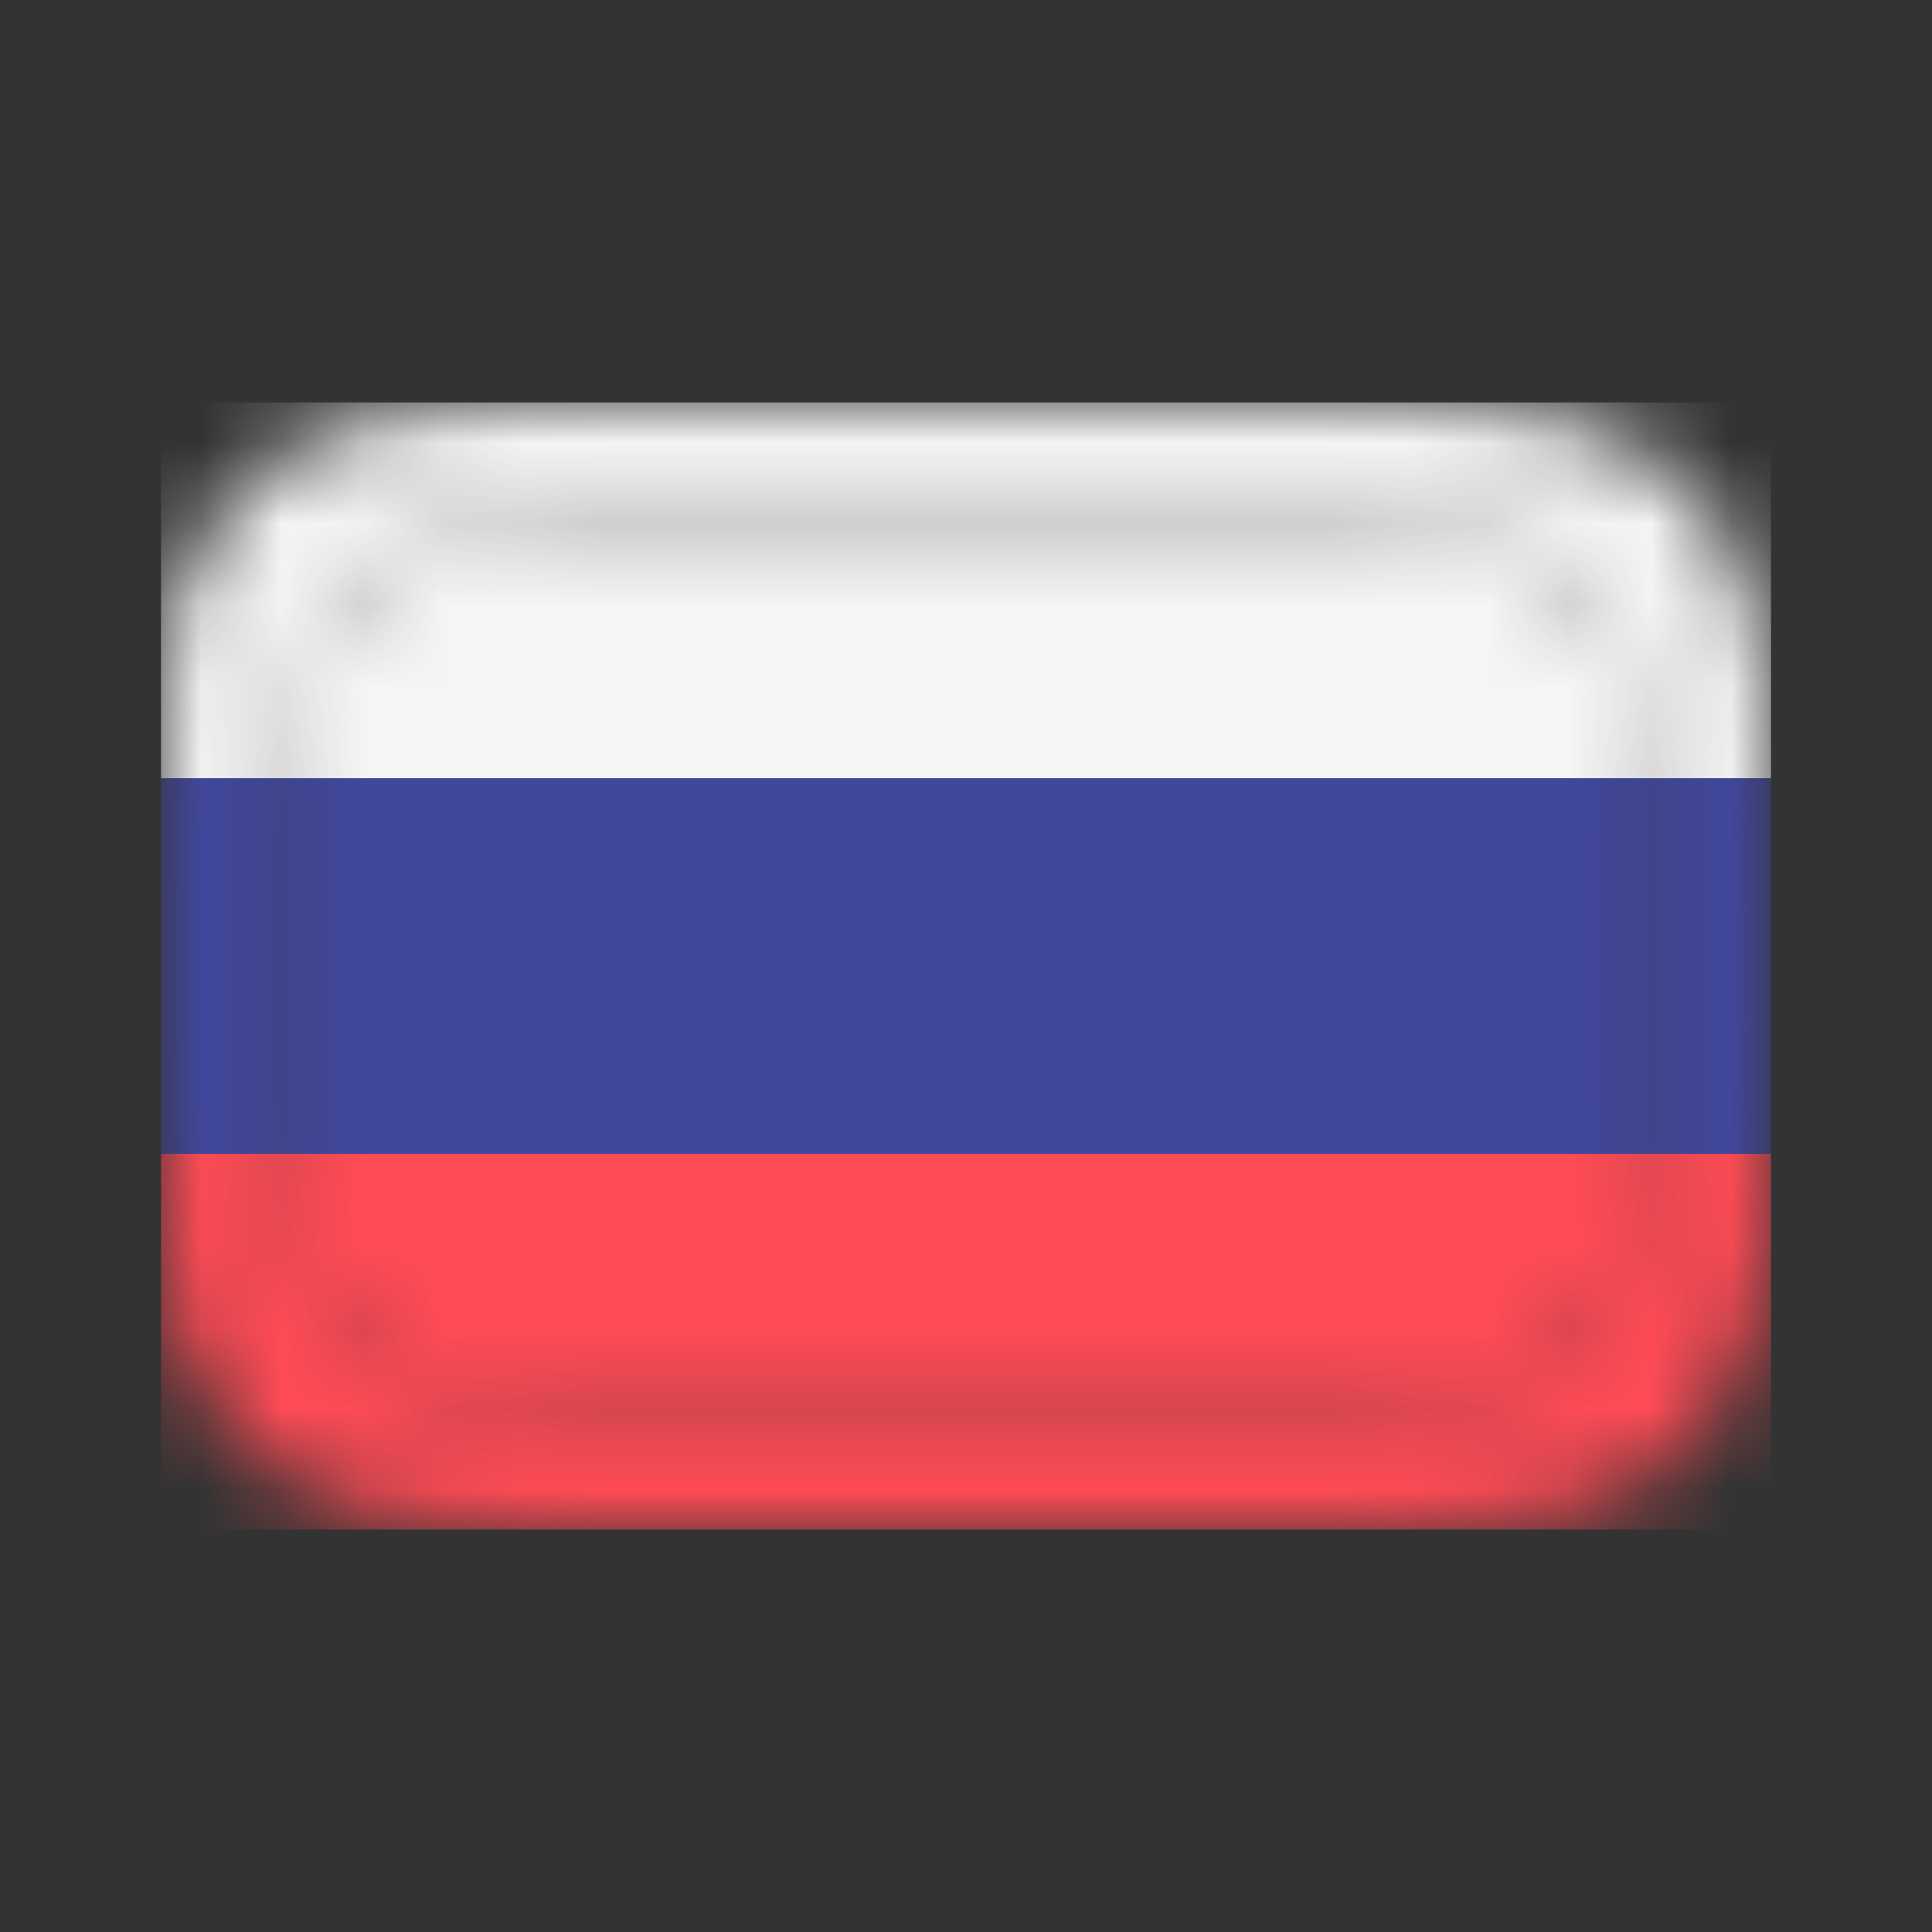 <svg width="24" height="24" viewBox="0 0 24 24" fill="none" xmlns="http://www.w3.org/2000/svg">
<rect x="0" y="0" width="24" height="24" fill="#333333" stroke="none"/>
<mask id="mask0" style="mask-type:alpha" maskUnits="userSpaceOnUse" x="2" y="5" width="20" height="14">
<path fill-rule="evenodd" clip-rule="evenodd" d="M20.182 13.4V10.6C20.182 9.591 20.18 8.94 20.138 8.444C20.098 7.968 20.029 7.792 19.984 7.706C19.809 7.376 19.531 7.109 19.189 6.941C19.099 6.897 18.916 6.831 18.422 6.792C17.907 6.751 17.23 6.75 16.182 6.75L7.818 6.75C6.77 6.75 6.093 6.751 5.578 6.792C5.084 6.831 4.901 6.897 4.811 6.941C4.469 7.109 4.191 7.376 4.016 7.706C3.971 7.792 3.902 7.968 3.862 8.444C3.82 8.94 3.818 9.591 3.818 10.6L3.818 13.4C3.818 14.409 3.82 15.06 3.862 15.556C3.902 16.032 3.971 16.208 4.016 16.294C4.191 16.624 4.469 16.892 4.811 17.059C4.901 17.103 5.084 17.169 5.578 17.208C6.093 17.249 6.77 17.25 7.818 17.25L16.182 17.25C17.23 17.25 17.907 17.249 18.422 17.208C18.916 17.169 19.099 17.103 19.189 17.059C19.531 16.892 19.809 16.624 19.984 16.294C20.029 16.208 20.098 16.032 20.138 15.556C20.18 15.06 20.182 14.409 20.182 13.4Z" fill="#333333"/>
<path fill-rule="evenodd" clip-rule="evenodd" d="M8.941 19H7.818C5.782 19 4.763 19 3.985 18.619C3.301 18.283 2.745 17.747 2.396 17.089C2 16.34 2 15.36 2 13.4V10.6C2 8.64 2 7.66 2.396 6.911C2.745 6.252 3.301 5.717 3.985 5.381C4.763 5 5.782 5 7.818 5H16.182C18.218 5 19.237 5 20.015 5.381C20.699 5.717 21.255 6.252 21.604 6.911C22 7.66 22 8.64 22 10.6V13.4C22 15.36 22 16.34 21.604 17.089C21.255 17.747 20.699 18.283 20.015 18.619C19.237 19 18.218 19 16.182 19H15.059L13.226 19H10.774L8.941 19ZM20.182 13.4V10.6C20.182 9.591 20.18 8.94 20.138 8.444C20.098 7.968 20.029 7.792 19.984 7.706C19.809 7.376 19.531 7.109 19.189 6.941C19.099 6.897 18.916 6.831 18.422 6.792C17.907 6.751 17.23 6.75 16.182 6.75L7.818 6.75C6.77 6.75 6.093 6.751 5.578 6.792C5.084 6.831 4.901 6.897 4.811 6.941C4.469 7.109 4.191 7.376 4.016 7.706C3.971 7.792 3.902 7.968 3.862 8.444C3.82 8.94 3.818 9.591 3.818 10.6L3.818 13.4C3.818 14.409 3.82 15.06 3.862 15.556C3.902 16.032 3.971 16.208 4.016 16.294C4.191 16.624 4.469 16.892 4.811 17.059C4.901 17.103 5.084 17.169 5.578 17.208C6.093 17.249 6.77 17.25 7.818 17.25L16.182 17.25C17.23 17.25 17.907 17.249 18.422 17.208C18.916 17.169 19.099 17.103 19.189 17.059C19.531 16.892 19.809 16.624 19.984 16.294C20.029 16.208 20.098 16.032 20.138 15.556C20.18 15.06 20.182 14.409 20.182 13.4Z" fill="#333333"/>
</mask>
<g mask="url(#mask0)">
<path d="M22 9.667H2V5.368C2 5.165 2.154 5 2.345 5H21.655C21.846 5 22 5.165 22 5.368L22 9.667Z" fill="#F5F5F5"/>
<path d="M21.655 19H2.345C2.154 19 2 18.835 2 18.632V14.333H22V18.632C22 18.835 21.846 19 21.655 19Z" fill="#FF4B55"/>
<path d="M22 9.667H2V14.333H22V9.667Z" fill="#41479B"/>
</g>
</svg>
